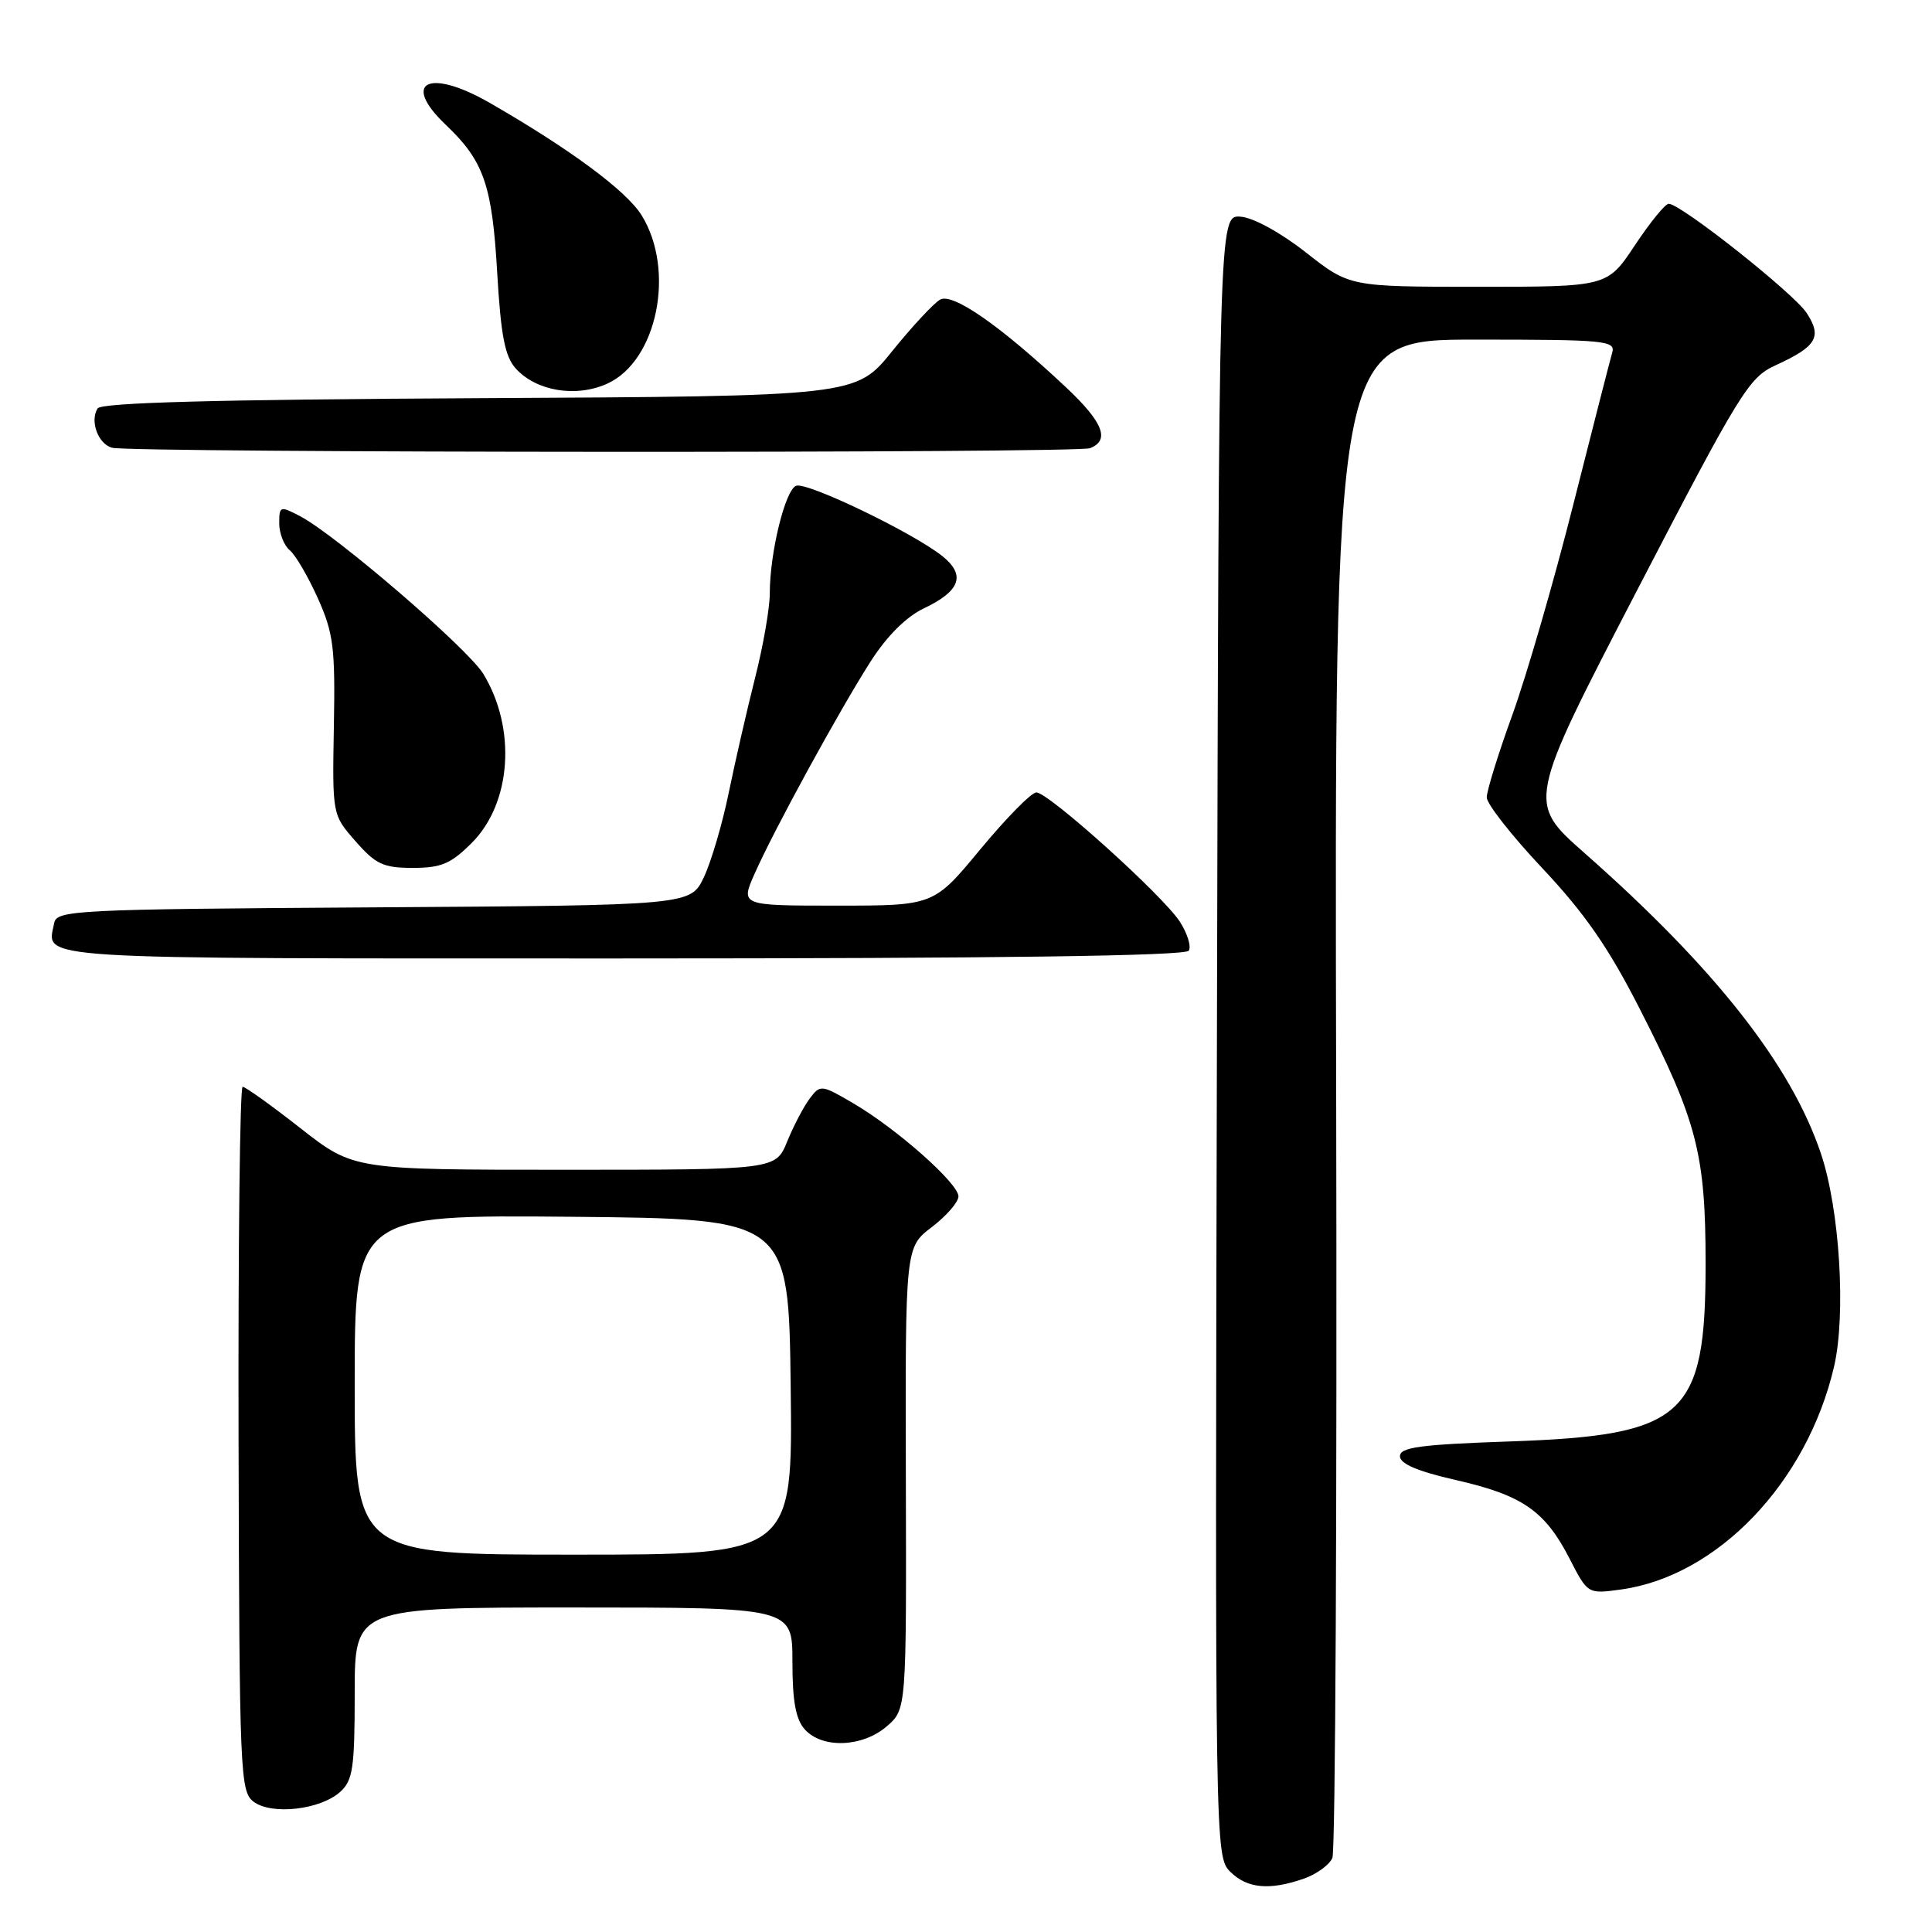 <?xml version="1.0" encoding="UTF-8" standalone="no"?>
<!DOCTYPE svg PUBLIC "-//W3C//DTD SVG 1.1//EN" "http://www.w3.org/Graphics/SVG/1.1/DTD/svg11.dtd" >
<svg xmlns="http://www.w3.org/2000/svg" xmlns:xlink="http://www.w3.org/1999/xlink" version="1.1" viewBox="0 0 256 256">
 <g >
 <path fill="currentColor"
d=" M 172.77 248.93 C 174.46 248.34 176.16 247.10 176.55 246.18 C 176.95 245.26 177.17 199.61 177.05 144.75 C 176.82 45.00 176.82 45.00 195.48 45.00 C 212.78 45.00 214.10 45.13 213.62 46.75 C 213.34 47.71 211.02 56.77 208.46 66.89 C 205.91 77.00 202.28 89.51 200.41 94.68 C 198.53 99.86 197.00 104.80 197.00 105.66 C 197.00 106.52 200.33 110.76 204.41 115.09 C 210.01 121.05 213.15 125.58 217.30 133.73 C 224.88 148.58 226.00 152.93 226.00 167.45 C 226.00 187.73 223.27 190.20 200.00 191.00 C 188.17 191.41 185.50 191.77 185.50 192.96 C 185.50 193.96 187.83 194.95 192.85 196.10 C 201.68 198.10 204.70 200.17 207.94 206.46 C 210.38 211.22 210.38 211.22 214.77 210.62 C 227.57 208.86 239.44 196.46 243.02 181.09 C 244.63 174.15 243.77 160.22 241.27 152.82 C 237.31 141.07 227.21 128.24 209.92 113.00 C 202.35 106.32 202.35 106.32 216.92 78.22 C 230.55 51.95 231.74 50.01 235.26 48.41 C 240.72 45.91 241.47 44.65 239.39 41.47 C 237.66 38.84 222.71 27.00 221.11 27.00 C 220.66 27.00 218.64 29.47 216.63 32.50 C 212.98 38.00 212.98 38.00 195.91 38.00 C 178.83 38.00 178.83 38.00 173.05 33.46 C 169.68 30.81 166.06 28.83 164.38 28.71 C 161.50 28.50 161.50 28.50 161.25 137.25 C 160.99 244.91 161.01 246.01 163.00 248.00 C 165.24 250.24 168.21 250.52 172.77 248.93 Z  M 45.08 237.43 C 46.76 235.91 47.00 234.27 47.00 224.35 C 47.00 213.00 47.00 213.00 76.00 213.00 C 105.00 213.00 105.00 213.00 105.00 220.17 C 105.00 225.44 105.44 227.83 106.65 229.17 C 108.97 231.73 114.29 231.52 117.50 228.75 C 120.11 226.50 120.11 226.50 120.03 195.89 C 119.95 165.27 119.95 165.27 123.48 162.59 C 125.41 161.11 127.00 159.28 127.00 158.53 C 127.00 156.81 118.87 149.60 113.11 146.22 C 108.82 143.71 108.70 143.69 107.28 145.58 C 106.49 146.63 105.15 149.19 104.31 151.25 C 102.78 155.00 102.78 155.00 74.82 155.00 C 46.85 155.00 46.85 155.00 39.82 149.50 C 35.96 146.47 32.50 144.00 32.15 144.00 C 31.79 144.00 31.55 165.00 31.61 190.66 C 31.72 235.15 31.82 237.39 33.61 238.74 C 36.01 240.54 42.46 239.80 45.08 237.43 Z  M 157.52 125.97 C 157.87 125.40 157.33 123.67 156.33 122.12 C 154.05 118.62 138.93 105.00 137.32 105.00 C 136.67 105.00 133.35 108.38 129.93 112.50 C 123.73 120.00 123.73 120.00 110.92 120.00 C 98.11 120.00 98.11 120.00 100.00 115.75 C 102.57 109.94 111.23 94.11 115.36 87.65 C 117.54 84.25 120.08 81.72 122.44 80.60 C 127.23 78.32 127.99 76.22 124.92 73.73 C 121.13 70.66 106.93 63.81 105.49 64.37 C 104.04 64.92 102.00 73.25 102.00 78.63 C 102.00 80.58 101.12 85.62 100.05 89.83 C 98.98 94.05 97.42 100.88 96.57 105.00 C 95.73 109.12 94.24 114.18 93.27 116.23 C 91.50 119.96 91.50 119.96 49.51 120.23 C 9.92 120.48 7.51 120.60 7.18 122.31 C 6.23 127.22 2.72 127.00 82.41 127.00 C 132.49 127.00 157.09 126.66 157.52 125.97 Z  M 62.51 111.69 C 67.78 106.42 68.45 96.53 64.04 89.29 C 61.99 85.93 44.48 70.86 39.75 68.39 C 37.11 67.01 37.00 67.05 37.00 69.35 C 37.00 70.67 37.63 72.27 38.39 72.91 C 39.16 73.54 40.83 76.41 42.12 79.28 C 44.19 83.91 44.43 85.82 44.24 96.23 C 44.03 107.97 44.03 107.97 47.12 111.48 C 49.79 114.53 50.81 115.00 54.70 115.00 C 58.46 115.00 59.74 114.46 62.51 111.69 Z  M 144.42 59.39 C 147.12 58.35 146.18 55.95 141.25 51.32 C 132.58 43.18 126.24 38.76 124.57 39.70 C 123.72 40.18 120.87 43.25 118.22 46.53 C 113.41 52.50 113.41 52.50 63.51 52.76 C 28.52 52.94 13.40 53.35 12.93 54.12 C 11.88 55.80 13.01 58.84 14.85 59.33 C 17.43 60.01 142.64 60.07 144.42 59.39 Z  M 80.48 50.83 C 87.09 47.81 89.53 35.83 85.02 28.53 C 83.02 25.30 75.55 19.76 64.91 13.64 C 56.81 8.98 53.08 10.85 59.09 16.56 C 64.11 21.33 65.21 24.52 65.88 36.10 C 66.37 44.51 66.90 47.23 68.35 48.84 C 71.07 51.84 76.35 52.71 80.48 50.83 Z  M 47.00 183.48 C 47.00 160.97 47.00 160.97 75.75 161.23 C 104.50 161.50 104.50 161.50 104.77 183.75 C 105.04 206.00 105.04 206.00 76.02 206.00 C 47.00 206.00 47.00 206.00 47.00 183.48 Z "/>
</g>
</svg>